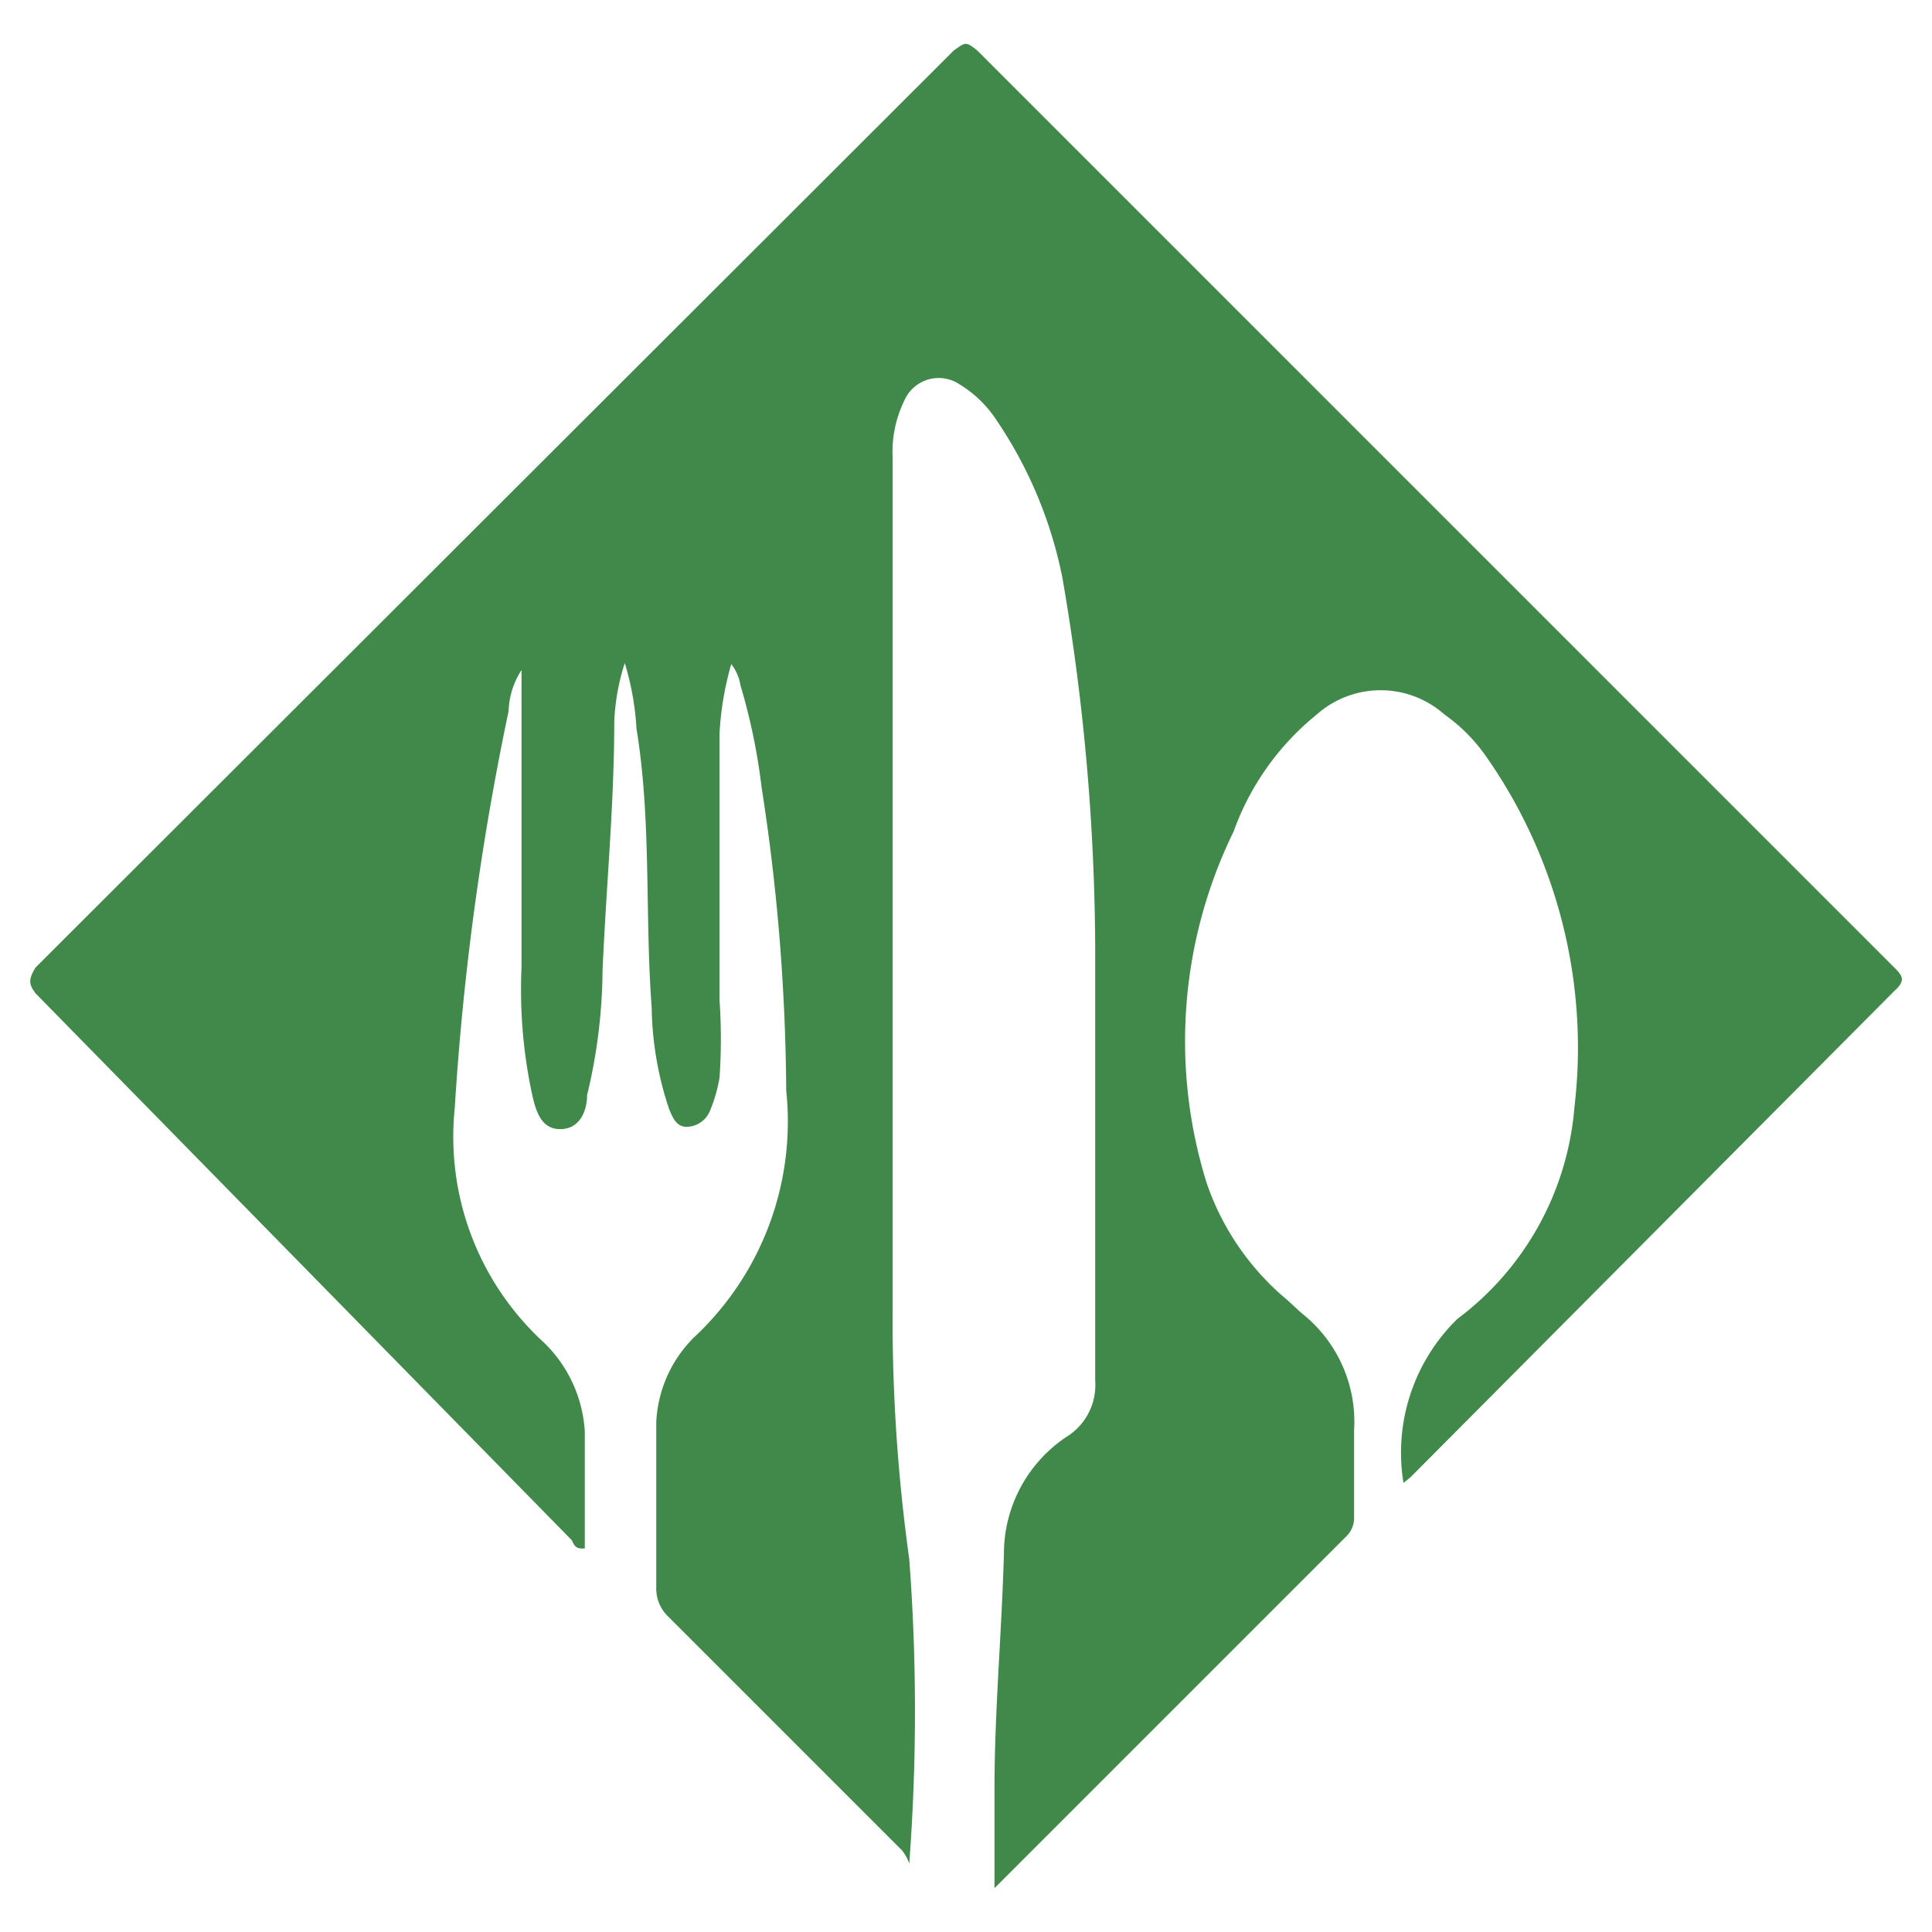 <svg xmlns="http://www.w3.org/2000/svg" viewBox="0 0 16 16"><defs><style>.a{fill:#40894b;}</style></defs><path class="a" d="M11.623,12.281a1.548,1.548,0,0,1,.446-1.358,2.435,2.435,0,0,0,.97-1.756,4.201,4.201,0,0,0-.737-2.91,1.411,1.411,0,0,0-.34-.34.796.796,0,0,0-1.057,0,2.203,2.203,0,0,0-.689.97,3.948,3.948,0,0,0-.223,2.91,2.173,2.173,0,0,0,.669.97l.116.107a1.144,1.144,0,0,1,.436.97v.718a.213.213,0,0,1-.068.165l-2.91,2.91h0v-.825c0-.63.058-1.261.078-1.94a1.164,1.164,0,0,1,.514-.97.504.504,0,0,0,.242-.466V7.877a18.341,18.341,0,0,0-.272-3.094,3.57,3.57,0,0,0-.543-1.3.969.969,0,0,0-.31-.301.31.31,0,0,0-.43.088.316.316,0,0,0-.026.048.97.97,0,0,0-.097.466v7.081A14.415,14.415,0,0,0,7.53,12.911a16.824,16.824,0,0,1,0,2.522h0a.379.379,0,0,0-.058-.107l-1.94-1.94a.32.32,0,0,1-.097-.242V11.776a1.057,1.057,0,0,1,.31-.698,2.444,2.444,0,0,0,.766-2.047,16.875,16.875,0,0,0-.204-2.512,5.02,5.02,0,0,0-.175-.844A.379.379,0,0,0,6.056,5.5a2.543,2.543,0,0,0-.097.572V8.284a4.716,4.716,0,0,1,0,.64,1.252,1.252,0,0,1-.078.272.213.213,0,0,1-.194.136c-.087,0-.116-.078-.145-.145a2.755,2.755,0,0,1-.145-.844c-.058-.766,0-1.542-.126-2.309a2.301,2.301,0,0,0-.097-.543,1.832,1.832,0,0,0-.087.485c0,.689-.068,1.377-.097,2.066A4.521,4.521,0,0,1,4.862,9.07c0,.126-.058.281-.223.281s-.204-.165-.233-.291a4.141,4.141,0,0,1-.087-1.048V5.549a.66.66,0,0,0-.107.34,22.751,22.751,0,0,0-.446,3.288,2.309,2.309,0,0,0,.737,1.94,1.116,1.116,0,0,1,.34.737v.97c-.058,0-.078,0-.107-.068L.294,8.226c-.058-.078-.058-.116,0-.213L7.899.418c.097-.068.097-.078.194,0l7.595,7.595c.068.068.097.107,0,.194l-4.006,4.026Z"/></svg>